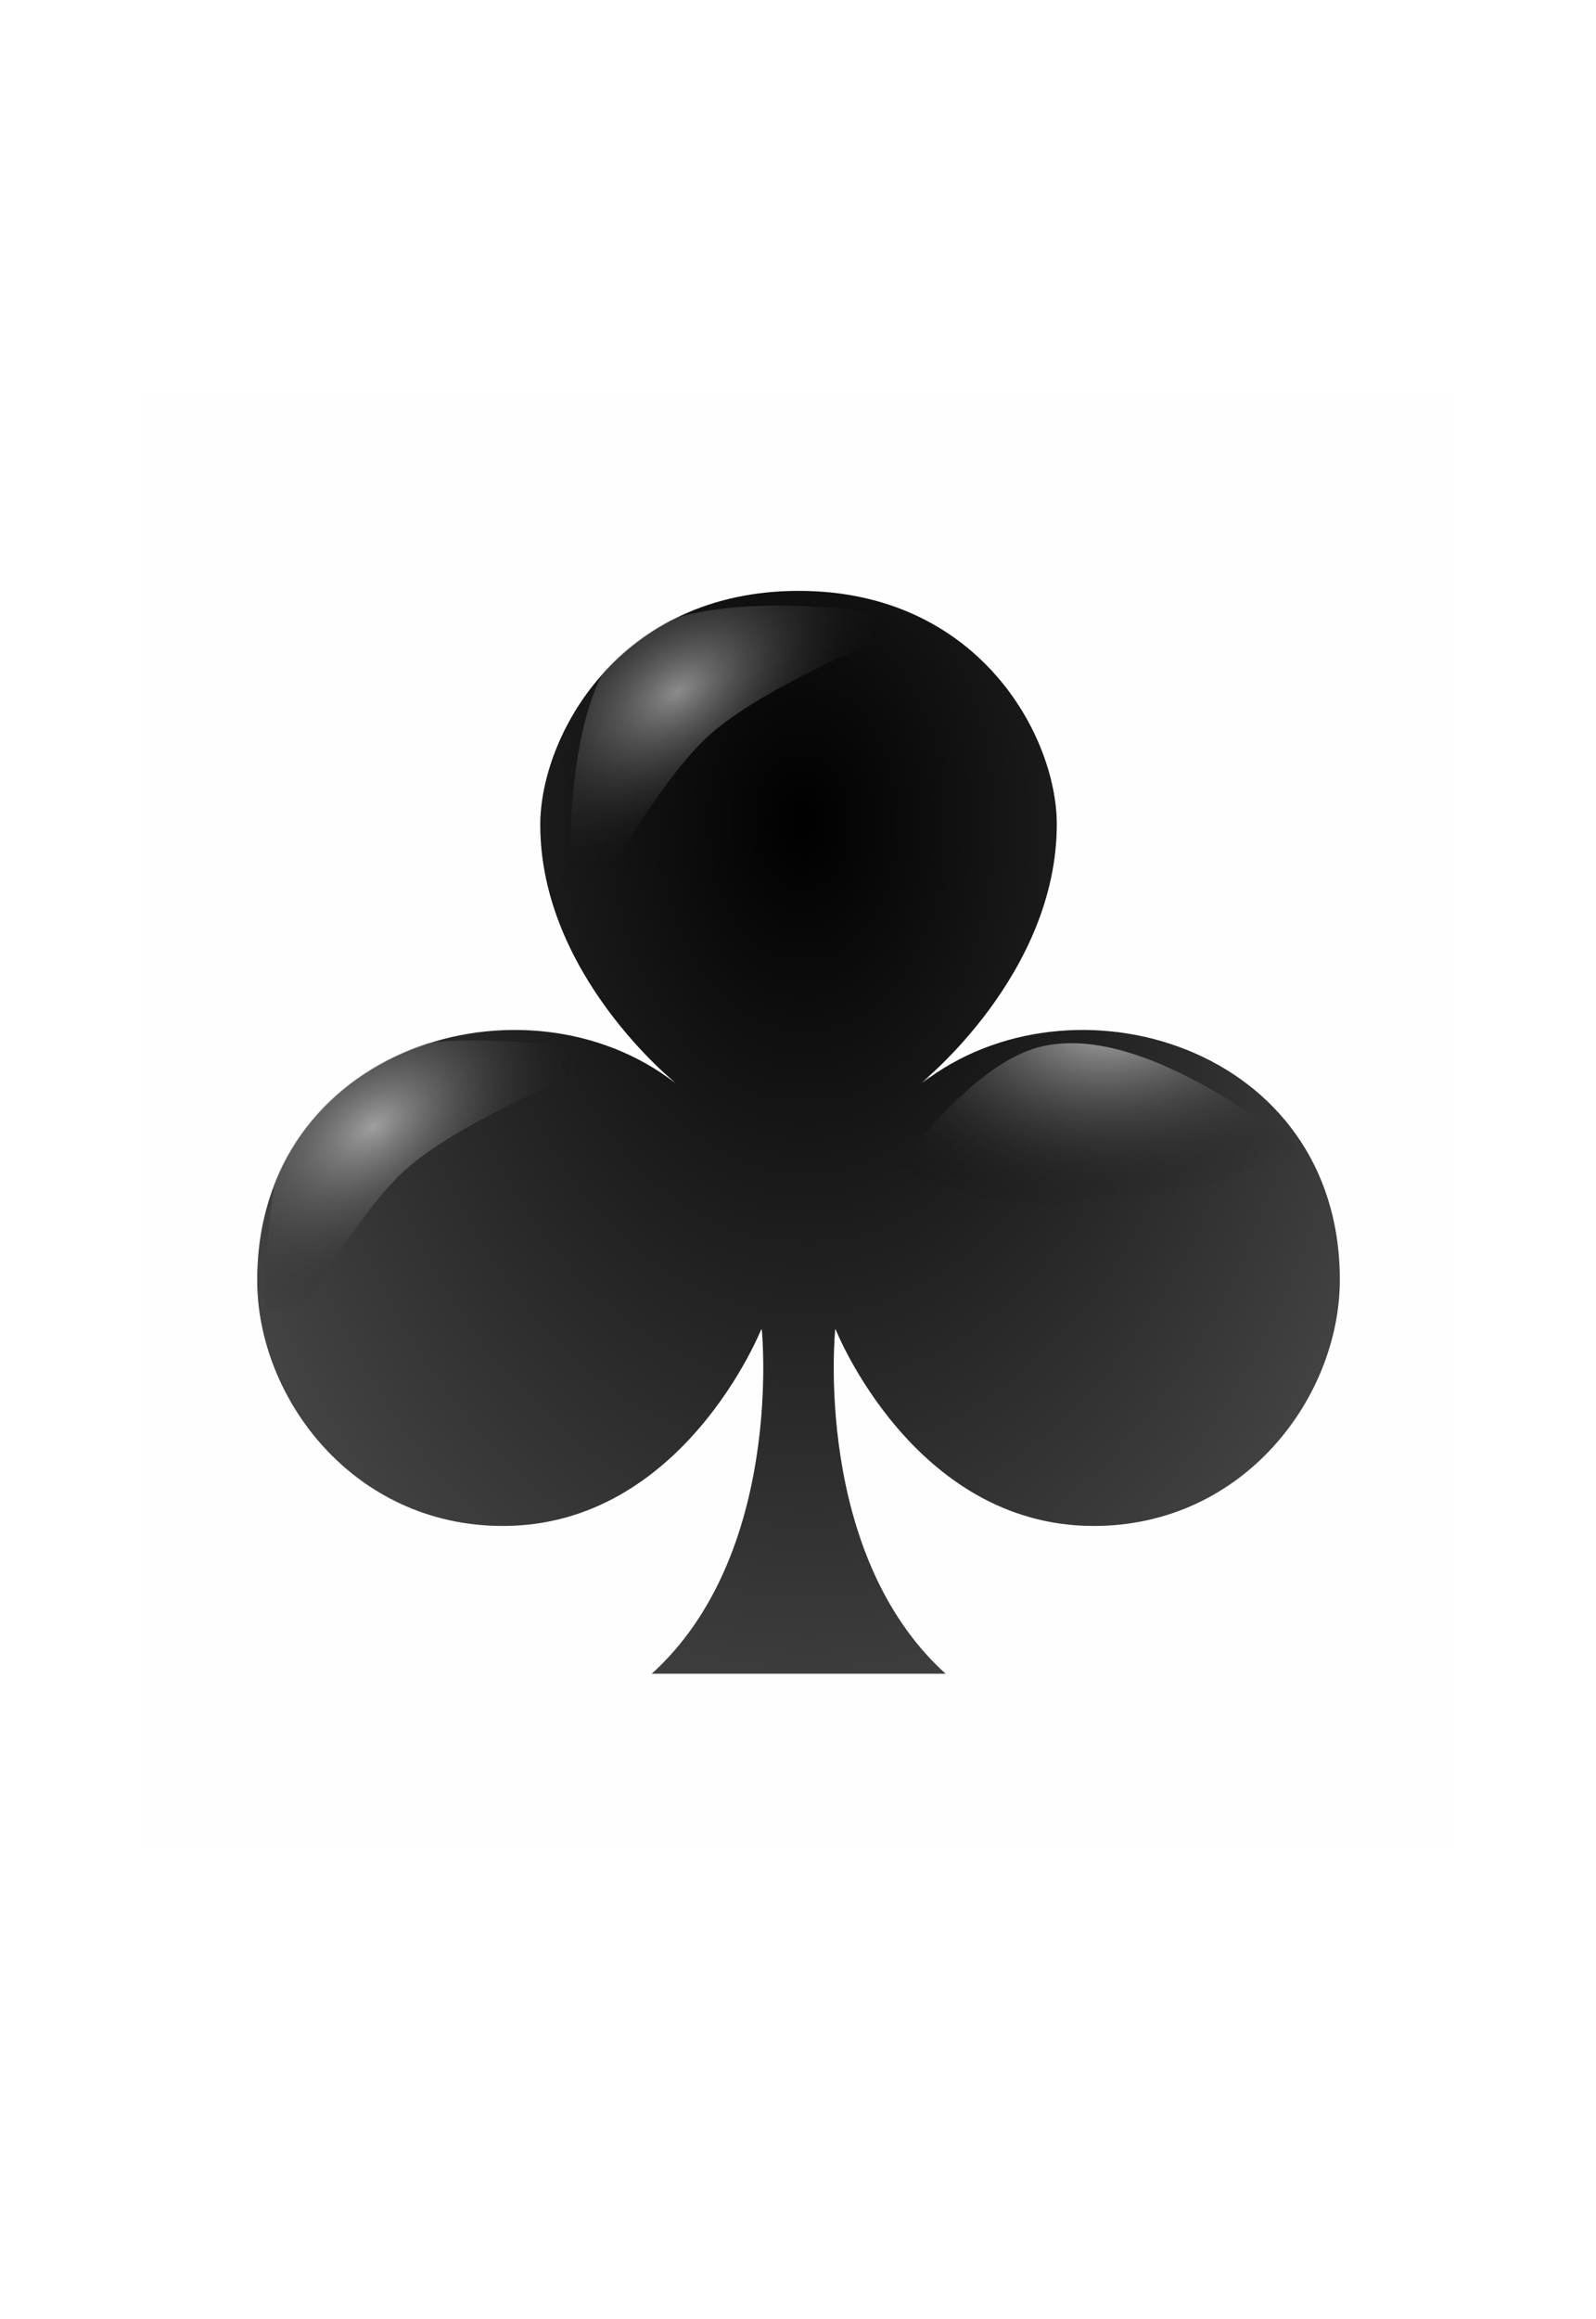 <?xml version="1.0" encoding="UTF-8" standalone="no"?>

<!-- http://code.google.com/p/vector-playing-cards/ -->

<svg xmlns:dc="http://purl.org/dc/elements/1.1/" xmlns:cc="http://creativecommons.org/ns#" xmlns:rdf="http://www.w3.org/1999/02/22-rdf-syntax-ns#" xmlns:svg="http://www.w3.org/2000/svg" xmlns="http://www.w3.org/2000/svg" xmlns:xlink="http://www.w3.org/1999/xlink" xmlns:sodipodi="http://sodipodi.sourceforge.net/DTD/sodipodi-0.dtd" xmlns:inkscape="http://www.inkscape.org/namespaces/inkscape" width="167.087pt" height="242.667pt" viewBox="0 0 167.087 242.667" xml:space="preserve" id="svg2" version="1.1" inkscape:version="0.48.0 r9654" sodipodi:docname="A_of_clubs.svg" inkscape:export-filename="/home/byron/art/cards/final/PNGs/A_of_clubs.png" inkscape:export-xdpi="215.44792" inkscape:export-ydpi="215.44792"><defs id="defs41"><radialGradient inkscape:collect="always" xlink:href="#linearGradient2984" id="radialGradient3760" cx="48.231" cy="18.138" fx="48.231" fy="18.138" r="9.5" gradientUnits="userSpaceOnUse" gradientTransform="matrix(-1.561,0.018,-0.027,-2.291,123.984,58.809)"></radialGradient><linearGradient id="linearGradient2984"><stop style="stop-color: #000; stop-opacity: 1" offset="0" id="stop2986"></stop><stop style="stop-color: #000; stop-opacity: .656" offset="1" id="stop2988"></stop></linearGradient><radialGradient inkscape:collect="always" xlink:href="#linearGradient3784" id="radialGradient3792" cx="171.487" cy="511.223" fx="171.487" fy="511.223" r="81.903" gradientTransform="matrix(1.153,-0.674,0.395,0.675,-233.633,270.401)" gradientUnits="userSpaceOnUse"></radialGradient><linearGradient id="linearGradient3784"><stop style="stop-color: #fff; stop-opacity: .534" offset="0" id="stop3786"></stop><stop style="stop-color: #000; stop-opacity: 0" offset="1" id="stop3788"></stop></linearGradient><filter color-interpolation-filters="sRGB" inkscape:collect="always" id="filter3834" x="-0.139" width="1.279" y="-0.162" height="1.325"><feGaussianBlur inkscape:collect="always" stdDeviation="9.511" id="feGaussianBlur3836"></feGaussianBlur></filter><radialGradient r="81.903" fy="511.223" fx="171.487" cy="511.223" cx="171.487" gradientTransform="matrix(1.153,-0.674,0.395,0.675,-233.633,270.401)" gradientUnits="userSpaceOnUse" id="radialGradient3855" xlink:href="#linearGradient3784-4" inkscape:collect="always"></radialGradient><linearGradient id="linearGradient3784-4"><stop style="stop-color: #fff; stop-opacity: .519" offset="0" id="stop3786-8"></stop><stop style="stop-color: #000; stop-opacity: 0" offset="1" id="stop3788-6"></stop></linearGradient><filter color-interpolation-filters="sRGB" inkscape:collect="always" id="filter3834-6" x="-0.139" width="1.279" y="-0.162" height="1.325"><feGaussianBlur inkscape:collect="always" stdDeviation="9.511" id="feGaussianBlur3836-6"></feGaussianBlur></filter><radialGradient r="81.903" fy="461.841" fx="181.694" cy="461.841" cx="181.694" gradientTransform="matrix(1.153,-0.674,0.395,0.675,-233.633,270.401)" gradientUnits="userSpaceOnUse" id="radialGradient3916" xlink:href="#linearGradient3784-3" inkscape:collect="always"></radialGradient><linearGradient id="linearGradient3784-3"><stop style="stop-color: #fff; stop-opacity: .702" offset="0" id="stop3786-86"></stop><stop style="stop-color: #000; stop-opacity: 0" offset="1" id="stop3788-2"></stop></linearGradient><filter color-interpolation-filters="sRGB" inkscape:collect="always" id="filter3834-7" x="-0.139" width="1.279" y="-0.162" height="1.325"><feGaussianBlur inkscape:collect="always" stdDeviation="9.511" id="feGaussianBlur3836-0"></feGaussianBlur></filter></defs><sodipodi:namedview pagecolor="#ffffff" bordercolor="#666666" borderopacity="1" objecttolerance="10" gridtolerance="10" guidetolerance="10" inkscape:pageopacity="0" inkscape:pageshadow="2" inkscape:window-width="1680" inkscape:window-height="977" id="namedview39" showgrid="false" inkscape:zoom="2.4336873" inkscape:cx="188.71531" inkscape:cy="148.16686" inkscape:window-x="0" inkscape:window-y="25" inkscape:window-maximized="1" inkscape:current-layer="svg2"></sodipodi:namedview>

<g transform="matrix(0.206,0,0,0.206,8.871,16.513)" id="g3804"><g id="layer1-1" transform="matrix(28.97,0,0,28.97,-1031.537,-187.377)"><path style="fill: url(&quot;#radialGradient3760&quot;); fill-opacity: 1" inkscape:connector-curvature="0" d="m 50.291,22.698 c 0,0 2.375,-1.9 2.375,-4.534 0,-1.542 -1.369,-4.102 -4.534,-4.102 -3.165,0 -4.534,2.561 -4.534,4.102 0,2.634 2.375,4.534 2.375,4.534 -2.638,-2.055 -7.341,-0.652 -7.341,3.455 0,2.056 1.68,4.318 4.318,4.318 3.165,0 4.534,-3.455 4.534,-3.455 0,0 0.402,3.938 -1.943,6.046 h 5.182 c -2.345,-2.107 -1.943,-6.046 -1.943,-6.046 0,0 1.369,3.455 4.534,3.455 2.639,0 4.318,-2.263 4.318,-4.318 0,-4.107 -4.703,-5.51 -7.341,-3.455 z" id="cl"></path></g><path transform="matrix(1.109,0,0,1.207,-37.349,-111.342)" sodipodi:nodetypes="cscsc" inkscape:connector-curvature="0" id="path3762" d="m 117.301,604.266 c 0,0 -8.068,-94.95 22.857,-122.857 34.761,-31.369 140,-11.429 140,-11.429 0,0 -71.54,24.838 -100,48.571 -27.21,22.692 -62.857,85.714 -62.857,85.714 z" style="fill: url(&quot;#radialGradient3792&quot;); fill-opacity: 1; stroke: none; filter: url(&quot;#filter3834&quot;)"></path><path transform="matrix(1.109,0,0,1.207,117.252,-332.265)" sodipodi:nodetypes="cscsc" inkscape:connector-curvature="0" id="path3762-6" d="m 117.301,604.266 c 0,0 -8.068,-94.95 22.857,-122.857 34.761,-31.369 140,-11.429 140,-11.429 0,0 -71.54,24.838 -100,48.571 -27.21,22.692 -62.857,85.714 -62.857,85.714 z" style="fill: url(&quot;#radialGradient3855&quot;); fill-opacity: 1; stroke: none; filter: url(&quot;#filter3834-6&quot;)"></path><path transform="matrix(1.142,0.703,-0.842,1.368,729.372,-305.075)" sodipodi:nodetypes="cscsc" inkscape:connector-curvature="0" id="path3762-7" d="m 117.301,604.266 c 0,0 -8.068,-94.95 22.857,-122.857 34.761,-31.369 140,-11.429 140,-11.429 0,0 -71.54,24.838 -100,48.571 -27.21,22.692 -62.857,85.714 -62.857,85.714 z" style="fill: url(&quot;#radialGradient3916&quot;); fill-opacity: 1; stroke: none; filter: url(&quot;#filter3834-7&quot;)"></path><path id="rect3015" d="m 28.356,122.025 0,734.281 667.156,0 0,-734.281 -667.156,0 z m 334.281,97.625 c 91.69,0 131.375,74.172 131.375,118.844 0,76.307 -68.812,131.344 -68.812,131.344 76.423,-59.533 212.656,-18.886 212.656,100.094 0,59.533 -48.642,125.094 -125.094,125.094 -91.69,0 -131.344,-100.094 -131.344,-100.094 0,0 -11.653,114.117 56.281,175.156 l -150.125,0 c 67.934,-61.069 56.312,-175.156 56.312,-175.156 0,0 -39.654,100.094 -131.344,100.094 -76.423,0 -125.094,-65.532 -125.094,-125.094 0,-118.979 136.234,-159.627 212.656,-100.094 0,0 -68.812,-55.037 -68.812,-131.344 0,-44.643 39.654,-118.844 131.344,-118.844 z" style="fill: #fffeff; fill-opacity: 1; fill-rule: nonzero; stroke: none" inkscape:connector-curvature="0"></path></g>
</svg>
